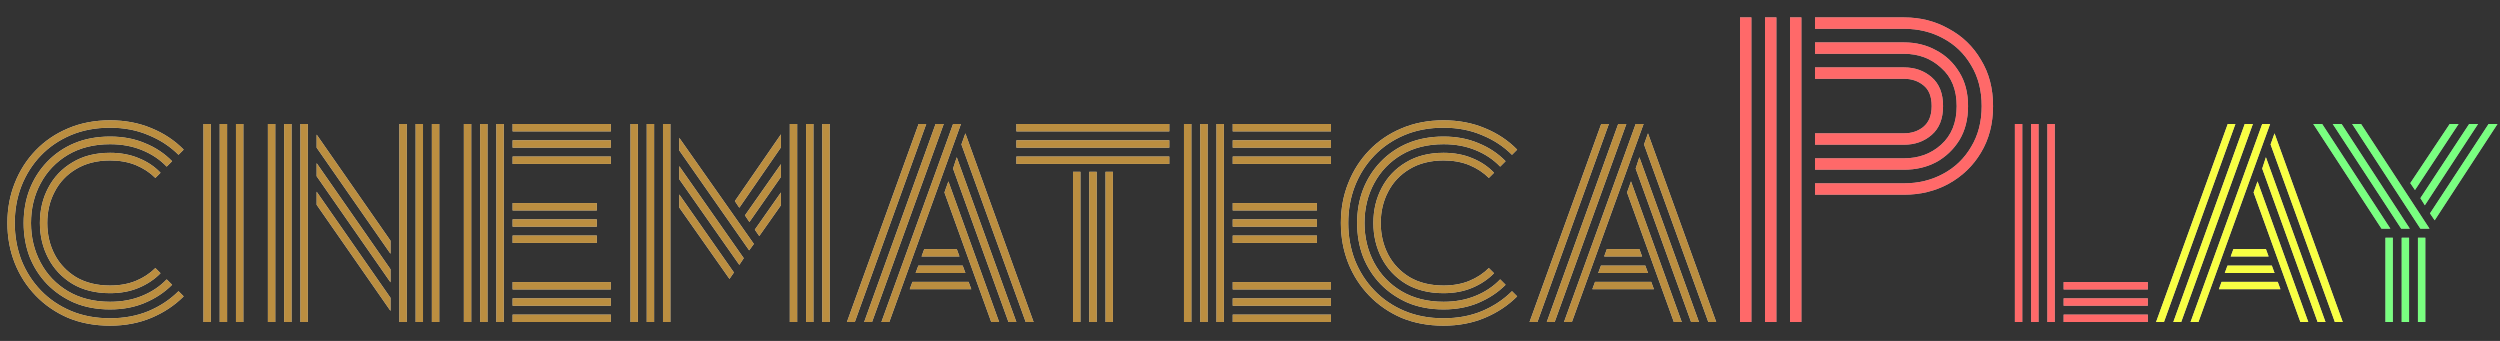 <svg width="132" height="18" viewBox="0 0 132 18" fill="none" xmlns="http://www.w3.org/2000/svg">
<rect x="0" y="0" width="132" height="18" fill="#333333" stroke="none"/>
<path d="M5.811 15.479C5.04 15.479 4.377 15.314 3.822 14.985C3.267 14.647 2.843 14.196 2.548 13.633C2.253 13.07 2.106 12.45 2.106 11.774C2.106 11.089 2.253 10.47 2.548 9.915C2.843 9.352 3.267 8.905 3.822 8.576C4.377 8.238 5.04 8.069 5.811 8.069C6.374 8.069 6.881 8.164 7.332 8.355C7.783 8.537 8.164 8.793 8.476 9.122L8.203 9.395C7.917 9.109 7.575 8.884 7.176 8.719C6.777 8.554 6.322 8.472 5.811 8.472C5.118 8.472 4.52 8.624 4.017 8.927C3.523 9.222 3.146 9.62 2.886 10.123C2.626 10.617 2.496 11.167 2.496 11.774C2.496 12.381 2.626 12.935 2.886 13.438C3.146 13.932 3.523 14.331 4.017 14.634C4.52 14.929 5.118 15.076 5.811 15.076C6.322 15.076 6.777 14.994 7.176 14.829C7.575 14.664 7.917 14.439 8.203 14.153L8.476 14.426C8.164 14.747 7.783 15.002 7.332 15.193C6.881 15.384 6.374 15.479 5.811 15.479ZM5.811 16.337C5.118 16.337 4.489 16.22 3.926 15.986C3.371 15.743 2.89 15.414 2.483 14.998C2.084 14.582 1.777 14.101 1.56 13.555C1.352 13 1.248 12.407 1.248 11.774C1.248 11.141 1.352 10.552 1.56 10.006C1.777 9.451 2.084 8.966 2.483 8.55C2.89 8.125 3.371 7.796 3.926 7.562C4.489 7.328 5.118 7.211 5.811 7.211C6.496 7.211 7.111 7.328 7.657 7.562C8.212 7.787 8.688 8.104 9.087 8.511L8.801 8.797C8.446 8.424 8.012 8.134 7.501 7.926C6.998 7.718 6.435 7.614 5.811 7.614C4.962 7.614 4.221 7.8 3.588 8.173C2.964 8.546 2.483 9.048 2.145 9.681C1.807 10.305 1.638 11.003 1.638 11.774C1.638 12.537 1.807 13.234 2.145 13.867C2.483 14.5 2.964 15.002 3.588 15.375C4.221 15.748 4.962 15.934 5.811 15.934C6.435 15.934 6.998 15.83 7.501 15.622C8.012 15.414 8.446 15.124 8.801 14.751L9.087 15.037C8.688 15.436 8.212 15.752 7.657 15.986C7.111 16.22 6.496 16.337 5.811 16.337ZM5.811 17.195C4.996 17.195 4.255 17.056 3.588 16.779C2.929 16.493 2.362 16.103 1.885 15.609C1.408 15.115 1.04 14.543 0.78 13.893C0.52 13.234 0.39 12.528 0.39 11.774C0.39 11.02 0.52 10.318 0.78 9.668C1.04 9.009 1.408 8.433 1.885 7.939C2.362 7.445 2.929 7.059 3.588 6.782C4.255 6.496 4.996 6.353 5.811 6.353C6.608 6.353 7.336 6.492 7.995 6.769C8.654 7.038 9.221 7.415 9.698 7.9L9.425 8.173C8.983 7.731 8.454 7.384 7.839 7.133C7.232 6.873 6.556 6.743 5.811 6.743C5.048 6.743 4.359 6.873 3.744 7.133C3.129 7.393 2.6 7.753 2.158 8.212C1.716 8.671 1.374 9.209 1.131 9.824C0.897 10.431 0.78 11.081 0.78 11.774C0.78 12.467 0.897 13.122 1.131 13.737C1.374 14.344 1.716 14.877 2.158 15.336C2.6 15.795 3.129 16.155 3.744 16.415C4.359 16.675 5.048 16.805 5.811 16.805C6.556 16.805 7.232 16.679 7.839 16.428C8.454 16.168 8.983 15.817 9.425 15.375L9.698 15.648C9.221 16.125 8.654 16.502 7.995 16.779C7.336 17.056 6.608 17.195 5.811 17.195ZM12.459 17V6.548H12.849V17H12.459ZM10.743 17V6.548H11.133V17H10.743ZM11.601 17V6.548H11.991V17H11.601ZM22.803 17V6.548H23.193V17H22.803ZM21.087 17V6.548H21.477V17H21.087ZM21.945 17V6.548H22.335V17H21.945ZM15.861 17V6.548H16.251V17H15.861ZM14.145 17V6.548H14.535V17H14.145ZM15.003 17V6.548H15.393V17H15.003ZM20.619 13.399L16.719 7.796V7.107L20.619 12.71V13.399ZM20.619 14.907L16.719 9.304V8.615L20.619 14.218V14.907ZM20.619 16.415L16.719 10.812V10.123L20.619 15.726V16.415ZM26.208 17V6.548H26.598V17H26.208ZM24.492 17V6.548H24.882V17H24.492ZM25.35 17V6.548H25.74V17H25.35ZM27.066 6.938V6.548H32.253V6.938H27.066ZM27.066 7.796V7.406H32.253V7.796H27.066ZM27.066 8.654V8.264H32.253V8.654H27.066ZM27.066 11.111V10.721H31.512V11.111H27.066ZM27.066 11.969V11.579H31.512V11.969H27.066ZM27.066 12.827V12.437H31.512V12.827H27.066ZM27.066 15.284V14.894H32.253V15.284H27.066ZM27.066 16.142V15.752H32.253V16.142H27.066ZM27.066 17V16.61H32.253V17H27.066ZM35.006 17V6.548H35.396V17H35.006ZM33.29 17V6.548H33.68V17H33.29ZM34.148 17V6.548H34.538V17H34.148ZM43.417 17V6.548H43.807V17H43.417ZM41.701 17V6.548H42.091V17H41.701ZM42.559 17V6.548H42.949V17H42.559ZM39.036 10.968L38.802 10.617L41.233 7.094V7.783L39.036 10.968ZM39.556 13.217L35.864 7.939V7.276L39.803 12.879L39.556 13.217ZM39.569 11.722L39.335 11.371L41.233 8.667V9.343L39.569 11.722ZM39.036 13.984L35.864 9.46V8.771L39.27 13.633L39.036 13.984ZM40.089 12.463L39.855 12.125L41.233 10.162V10.838L40.089 12.463ZM38.516 14.725L35.864 10.955V10.266L38.75 14.387L38.516 14.725ZM46.539 17L50.322 6.548H50.738L46.955 17H46.539ZM44.719 17L48.502 6.548H48.905L45.135 17H44.719ZM45.629 17L49.399 6.548H49.828L46.045 17H45.629ZM54.157 17L50.764 7.627L50.972 7.042L54.573 17H54.157ZM53.247 17L50.322 8.901L50.517 8.303L53.663 17H53.247ZM52.337 17L49.867 10.162L50.075 9.577L52.753 17H52.337ZM48.658 13.542L48.801 13.152H50.517L50.66 13.542H48.658ZM48.346 14.413L48.489 14.023H50.829L50.972 14.413H48.346ZM48.034 15.271L48.177 14.881H51.141L51.284 15.271H48.034ZM53.666 6.938V6.548H61.739V6.938H53.666ZM53.666 7.796V7.406H61.739V7.796H53.666ZM53.666 8.654V8.264H61.739V8.654H53.666ZM58.372 17V9.07H58.762V17H58.372ZM56.656 17V9.07H57.046V17H56.656ZM57.514 17V9.07H57.904V17H57.514ZM64.23 17V6.548H64.62V17H64.23ZM62.514 17V6.548H62.904V17H62.514ZM63.372 17V6.548H63.762V17H63.372ZM65.088 6.938V6.548H70.275V6.938H65.088ZM65.088 7.796V7.406H70.275V7.796H65.088ZM65.088 8.654V8.264H70.275V8.654H65.088ZM65.088 11.111V10.721H69.534V11.111H65.088ZM65.088 11.969V11.579H69.534V11.969H65.088ZM65.088 12.827V12.437H69.534V12.827H65.088ZM65.088 15.284V14.894H70.275V15.284H65.088ZM65.088 16.142V15.752H70.275V16.142H65.088ZM65.088 17V16.61H70.275V17H65.088ZM76.219 15.479C75.448 15.479 74.785 15.314 74.23 14.985C73.675 14.647 73.251 14.196 72.956 13.633C72.662 13.07 72.514 12.45 72.514 11.774C72.514 11.089 72.662 10.47 72.956 9.915C73.251 9.352 73.675 8.905 74.23 8.576C74.785 8.238 75.448 8.069 76.219 8.069C76.782 8.069 77.29 8.164 77.74 8.355C78.191 8.537 78.572 8.793 78.884 9.122L78.611 9.395C78.325 9.109 77.983 8.884 77.584 8.719C77.186 8.554 76.731 8.472 76.219 8.472C75.526 8.472 74.928 8.624 74.425 8.927C73.931 9.222 73.554 9.62 73.294 10.123C73.034 10.617 72.904 11.167 72.904 11.774C72.904 12.381 73.034 12.935 73.294 13.438C73.554 13.932 73.931 14.331 74.425 14.634C74.928 14.929 75.526 15.076 76.219 15.076C76.731 15.076 77.186 14.994 77.584 14.829C77.983 14.664 78.325 14.439 78.611 14.153L78.884 14.426C78.572 14.747 78.191 15.002 77.74 15.193C77.29 15.384 76.782 15.479 76.219 15.479ZM76.219 16.337C75.526 16.337 74.897 16.22 74.334 15.986C73.779 15.743 73.299 15.414 72.891 14.998C72.493 14.582 72.185 14.101 71.968 13.555C71.76 13 71.656 12.407 71.656 11.774C71.656 11.141 71.76 10.552 71.968 10.006C72.185 9.451 72.493 8.966 72.891 8.55C73.299 8.125 73.779 7.796 74.334 7.562C74.897 7.328 75.526 7.211 76.219 7.211C76.904 7.211 77.519 7.328 78.065 7.562C78.62 7.787 79.097 8.104 79.495 8.511L79.209 8.797C78.854 8.424 78.421 8.134 77.909 7.926C77.406 7.718 76.843 7.614 76.219 7.614C75.37 7.614 74.629 7.8 73.996 8.173C73.372 8.546 72.891 9.048 72.553 9.681C72.215 10.305 72.046 11.003 72.046 11.774C72.046 12.537 72.215 13.234 72.553 13.867C72.891 14.5 73.372 15.002 73.996 15.375C74.629 15.748 75.37 15.934 76.219 15.934C76.843 15.934 77.406 15.83 77.909 15.622C78.421 15.414 78.854 15.124 79.209 14.751L79.495 15.037C79.097 15.436 78.62 15.752 78.065 15.986C77.519 16.22 76.904 16.337 76.219 16.337ZM76.219 17.195C75.404 17.195 74.663 17.056 73.996 16.779C73.338 16.493 72.77 16.103 72.293 15.609C71.817 15.115 71.448 14.543 71.188 13.893C70.928 13.234 70.798 12.528 70.798 11.774C70.798 11.02 70.928 10.318 71.188 9.668C71.448 9.009 71.817 8.433 72.293 7.939C72.77 7.445 73.338 7.059 73.996 6.782C74.663 6.496 75.404 6.353 76.219 6.353C77.016 6.353 77.745 6.492 78.403 6.769C79.062 7.038 79.629 7.415 80.106 7.9L79.833 8.173C79.391 7.731 78.862 7.384 78.247 7.133C77.641 6.873 76.965 6.743 76.219 6.743C75.457 6.743 74.767 6.873 74.152 7.133C73.537 7.393 73.008 7.753 72.566 8.212C72.124 8.671 71.782 9.209 71.539 9.824C71.305 10.431 71.188 11.081 71.188 11.774C71.188 12.467 71.305 13.122 71.539 13.737C71.782 14.344 72.124 14.877 72.566 15.336C73.008 15.795 73.537 16.155 74.152 16.415C74.767 16.675 75.457 16.805 76.219 16.805C76.965 16.805 77.641 16.679 78.247 16.428C78.862 16.168 79.391 15.817 79.833 15.375L80.106 15.648C79.629 16.125 79.062 16.502 78.403 16.779C77.745 17.056 77.016 17.195 76.219 17.195ZM82.581 17L86.364 6.548H86.78L82.997 17H82.581ZM80.761 17L84.544 6.548H84.947L81.177 17H80.761ZM81.671 17L85.441 6.548H85.87L82.087 17H81.671ZM90.199 17L86.806 7.627L87.014 7.042L90.615 17H90.199ZM89.289 17L86.364 8.901L86.559 8.303L89.705 17H89.289ZM88.379 17L85.909 10.162L86.117 9.577L88.795 17H88.379ZM84.7 13.542L84.843 13.152H86.559L86.702 13.542H84.7ZM84.388 14.413L84.531 14.023H86.871L87.014 14.413H84.388ZM84.076 15.271L84.219 14.881H87.183L87.326 15.271H84.076Z" fill="white"/>
<path d="M5.811 15.479C5.04 15.479 4.377 15.314 3.822 14.985C3.267 14.647 2.843 14.196 2.548 13.633C2.253 13.07 2.106 12.45 2.106 11.774C2.106 11.089 2.253 10.47 2.548 9.915C2.843 9.352 3.267 8.905 3.822 8.576C4.377 8.238 5.04 8.069 5.811 8.069C6.374 8.069 6.881 8.164 7.332 8.355C7.783 8.537 8.164 8.793 8.476 9.122L8.203 9.395C7.917 9.109 7.575 8.884 7.176 8.719C6.777 8.554 6.322 8.472 5.811 8.472C5.118 8.472 4.52 8.624 4.017 8.927C3.523 9.222 3.146 9.62 2.886 10.123C2.626 10.617 2.496 11.167 2.496 11.774C2.496 12.381 2.626 12.935 2.886 13.438C3.146 13.932 3.523 14.331 4.017 14.634C4.52 14.929 5.118 15.076 5.811 15.076C6.322 15.076 6.777 14.994 7.176 14.829C7.575 14.664 7.917 14.439 8.203 14.153L8.476 14.426C8.164 14.747 7.783 15.002 7.332 15.193C6.881 15.384 6.374 15.479 5.811 15.479ZM5.811 16.337C5.118 16.337 4.489 16.22 3.926 15.986C3.371 15.743 2.89 15.414 2.483 14.998C2.084 14.582 1.777 14.101 1.56 13.555C1.352 13 1.248 12.407 1.248 11.774C1.248 11.141 1.352 10.552 1.56 10.006C1.777 9.451 2.084 8.966 2.483 8.55C2.89 8.125 3.371 7.796 3.926 7.562C4.489 7.328 5.118 7.211 5.811 7.211C6.496 7.211 7.111 7.328 7.657 7.562C8.212 7.787 8.688 8.104 9.087 8.511L8.801 8.797C8.446 8.424 8.012 8.134 7.501 7.926C6.998 7.718 6.435 7.614 5.811 7.614C4.962 7.614 4.221 7.8 3.588 8.173C2.964 8.546 2.483 9.048 2.145 9.681C1.807 10.305 1.638 11.003 1.638 11.774C1.638 12.537 1.807 13.234 2.145 13.867C2.483 14.5 2.964 15.002 3.588 15.375C4.221 15.748 4.962 15.934 5.811 15.934C6.435 15.934 6.998 15.83 7.501 15.622C8.012 15.414 8.446 15.124 8.801 14.751L9.087 15.037C8.688 15.436 8.212 15.752 7.657 15.986C7.111 16.22 6.496 16.337 5.811 16.337ZM5.811 17.195C4.996 17.195 4.255 17.056 3.588 16.779C2.929 16.493 2.362 16.103 1.885 15.609C1.408 15.115 1.04 14.543 0.78 13.893C0.52 13.234 0.39 12.528 0.39 11.774C0.39 11.02 0.52 10.318 0.78 9.668C1.04 9.009 1.408 8.433 1.885 7.939C2.362 7.445 2.929 7.059 3.588 6.782C4.255 6.496 4.996 6.353 5.811 6.353C6.608 6.353 7.336 6.492 7.995 6.769C8.654 7.038 9.221 7.415 9.698 7.9L9.425 8.173C8.983 7.731 8.454 7.384 7.839 7.133C7.232 6.873 6.556 6.743 5.811 6.743C5.048 6.743 4.359 6.873 3.744 7.133C3.129 7.393 2.6 7.753 2.158 8.212C1.716 8.671 1.374 9.209 1.131 9.824C0.897 10.431 0.78 11.081 0.78 11.774C0.78 12.467 0.897 13.122 1.131 13.737C1.374 14.344 1.716 14.877 2.158 15.336C2.6 15.795 3.129 16.155 3.744 16.415C4.359 16.675 5.048 16.805 5.811 16.805C6.556 16.805 7.232 16.679 7.839 16.428C8.454 16.168 8.983 15.817 9.425 15.375L9.698 15.648C9.221 16.125 8.654 16.502 7.995 16.779C7.336 17.056 6.608 17.195 5.811 17.195ZM12.459 17V6.548H12.849V17H12.459ZM10.743 17V6.548H11.133V17H10.743ZM11.601 17V6.548H11.991V17H11.601ZM22.803 17V6.548H23.193V17H22.803ZM21.087 17V6.548H21.477V17H21.087ZM21.945 17V6.548H22.335V17H21.945ZM15.861 17V6.548H16.251V17H15.861ZM14.145 17V6.548H14.535V17H14.145ZM15.003 17V6.548H15.393V17H15.003ZM20.619 13.399L16.719 7.796V7.107L20.619 12.71V13.399ZM20.619 14.907L16.719 9.304V8.615L20.619 14.218V14.907ZM20.619 16.415L16.719 10.812V10.123L20.619 15.726V16.415ZM26.208 17V6.548H26.598V17H26.208ZM24.492 17V6.548H24.882V17H24.492ZM25.35 17V6.548H25.74V17H25.35ZM27.066 6.938V6.548H32.253V6.938H27.066ZM27.066 7.796V7.406H32.253V7.796H27.066ZM27.066 8.654V8.264H32.253V8.654H27.066ZM27.066 11.111V10.721H31.512V11.111H27.066ZM27.066 11.969V11.579H31.512V11.969H27.066ZM27.066 12.827V12.437H31.512V12.827H27.066ZM27.066 15.284V14.894H32.253V15.284H27.066ZM27.066 16.142V15.752H32.253V16.142H27.066ZM27.066 17V16.61H32.253V17H27.066ZM35.006 17V6.548H35.396V17H35.006ZM33.29 17V6.548H33.68V17H33.29ZM34.148 17V6.548H34.538V17H34.148ZM43.417 17V6.548H43.807V17H43.417ZM41.701 17V6.548H42.091V17H41.701ZM42.559 17V6.548H42.949V17H42.559ZM39.036 10.968L38.802 10.617L41.233 7.094V7.783L39.036 10.968ZM39.556 13.217L35.864 7.939V7.276L39.803 12.879L39.556 13.217ZM39.569 11.722L39.335 11.371L41.233 8.667V9.343L39.569 11.722ZM39.036 13.984L35.864 9.46V8.771L39.27 13.633L39.036 13.984ZM40.089 12.463L39.855 12.125L41.233 10.162V10.838L40.089 12.463ZM38.516 14.725L35.864 10.955V10.266L38.75 14.387L38.516 14.725ZM46.539 17L50.322 6.548H50.738L46.955 17H46.539ZM44.719 17L48.502 6.548H48.905L45.135 17H44.719ZM45.629 17L49.399 6.548H49.828L46.045 17H45.629ZM54.157 17L50.764 7.627L50.972 7.042L54.573 17H54.157ZM53.247 17L50.322 8.901L50.517 8.303L53.663 17H53.247ZM52.337 17L49.867 10.162L50.075 9.577L52.753 17H52.337ZM48.658 13.542L48.801 13.152H50.517L50.66 13.542H48.658ZM48.346 14.413L48.489 14.023H50.829L50.972 14.413H48.346ZM48.034 15.271L48.177 14.881H51.141L51.284 15.271H48.034ZM53.666 6.938V6.548H61.739V6.938H53.666ZM53.666 7.796V7.406H61.739V7.796H53.666ZM53.666 8.654V8.264H61.739V8.654H53.666ZM58.372 17V9.07H58.762V17H58.372ZM56.656 17V9.07H57.046V17H56.656ZM57.514 17V9.07H57.904V17H57.514ZM64.23 17V6.548H64.62V17H64.23ZM62.514 17V6.548H62.904V17H62.514ZM63.372 17V6.548H63.762V17H63.372ZM65.088 6.938V6.548H70.275V6.938H65.088ZM65.088 7.796V7.406H70.275V7.796H65.088ZM65.088 8.654V8.264H70.275V8.654H65.088ZM65.088 11.111V10.721H69.534V11.111H65.088ZM65.088 11.969V11.579H69.534V11.969H65.088ZM65.088 12.827V12.437H69.534V12.827H65.088ZM65.088 15.284V14.894H70.275V15.284H65.088ZM65.088 16.142V15.752H70.275V16.142H65.088ZM65.088 17V16.61H70.275V17H65.088ZM76.219 15.479C75.448 15.479 74.785 15.314 74.23 14.985C73.675 14.647 73.251 14.196 72.956 13.633C72.662 13.07 72.514 12.45 72.514 11.774C72.514 11.089 72.662 10.47 72.956 9.915C73.251 9.352 73.675 8.905 74.23 8.576C74.785 8.238 75.448 8.069 76.219 8.069C76.782 8.069 77.29 8.164 77.74 8.355C78.191 8.537 78.572 8.793 78.884 9.122L78.611 9.395C78.325 9.109 77.983 8.884 77.584 8.719C77.186 8.554 76.731 8.472 76.219 8.472C75.526 8.472 74.928 8.624 74.425 8.927C73.931 9.222 73.554 9.62 73.294 10.123C73.034 10.617 72.904 11.167 72.904 11.774C72.904 12.381 73.034 12.935 73.294 13.438C73.554 13.932 73.931 14.331 74.425 14.634C74.928 14.929 75.526 15.076 76.219 15.076C76.731 15.076 77.186 14.994 77.584 14.829C77.983 14.664 78.325 14.439 78.611 14.153L78.884 14.426C78.572 14.747 78.191 15.002 77.74 15.193C77.29 15.384 76.782 15.479 76.219 15.479ZM76.219 16.337C75.526 16.337 74.897 16.22 74.334 15.986C73.779 15.743 73.299 15.414 72.891 14.998C72.493 14.582 72.185 14.101 71.968 13.555C71.76 13 71.656 12.407 71.656 11.774C71.656 11.141 71.76 10.552 71.968 10.006C72.185 9.451 72.493 8.966 72.891 8.55C73.299 8.125 73.779 7.796 74.334 7.562C74.897 7.328 75.526 7.211 76.219 7.211C76.904 7.211 77.519 7.328 78.065 7.562C78.62 7.787 79.097 8.104 79.495 8.511L79.209 8.797C78.854 8.424 78.421 8.134 77.909 7.926C77.406 7.718 76.843 7.614 76.219 7.614C75.37 7.614 74.629 7.8 73.996 8.173C73.372 8.546 72.891 9.048 72.553 9.681C72.215 10.305 72.046 11.003 72.046 11.774C72.046 12.537 72.215 13.234 72.553 13.867C72.891 14.5 73.372 15.002 73.996 15.375C74.629 15.748 75.37 15.934 76.219 15.934C76.843 15.934 77.406 15.83 77.909 15.622C78.421 15.414 78.854 15.124 79.209 14.751L79.495 15.037C79.097 15.436 78.62 15.752 78.065 15.986C77.519 16.22 76.904 16.337 76.219 16.337ZM76.219 17.195C75.404 17.195 74.663 17.056 73.996 16.779C73.338 16.493 72.77 16.103 72.293 15.609C71.817 15.115 71.448 14.543 71.188 13.893C70.928 13.234 70.798 12.528 70.798 11.774C70.798 11.02 70.928 10.318 71.188 9.668C71.448 9.009 71.817 8.433 72.293 7.939C72.77 7.445 73.338 7.059 73.996 6.782C74.663 6.496 75.404 6.353 76.219 6.353C77.016 6.353 77.745 6.492 78.403 6.769C79.062 7.038 79.629 7.415 80.106 7.9L79.833 8.173C79.391 7.731 78.862 7.384 78.247 7.133C77.641 6.873 76.965 6.743 76.219 6.743C75.457 6.743 74.767 6.873 74.152 7.133C73.537 7.393 73.008 7.753 72.566 8.212C72.124 8.671 71.782 9.209 71.539 9.824C71.305 10.431 71.188 11.081 71.188 11.774C71.188 12.467 71.305 13.122 71.539 13.737C71.782 14.344 72.124 14.877 72.566 15.336C73.008 15.795 73.537 16.155 74.152 16.415C74.767 16.675 75.457 16.805 76.219 16.805C76.965 16.805 77.641 16.679 78.247 16.428C78.862 16.168 79.391 15.817 79.833 15.375L80.106 15.648C79.629 16.125 79.062 16.502 78.403 16.779C77.745 17.056 77.016 17.195 76.219 17.195ZM82.581 17L86.364 6.548H86.78L82.997 17H82.581ZM80.761 17L84.544 6.548H84.947L81.177 17H80.761ZM81.671 17L85.441 6.548H85.87L82.087 17H81.671ZM90.199 17L86.806 7.627L87.014 7.042L90.615 17H90.199ZM89.289 17L86.364 8.901L86.559 8.303L89.705 17H89.289ZM88.379 17L85.909 10.162L86.117 9.577L88.795 17H88.379ZM84.7 13.542L84.843 13.152H86.559L86.702 13.542H84.7ZM84.388 14.413L84.531 14.023H86.871L87.014 14.413H84.388ZM84.076 15.271L84.219 14.881H87.183L87.326 15.271H84.076Z" fill="#A66B05" fill-opacity="0.76"/>
<path d="M94.513 17V0.92H95.113V17H94.513ZM91.873 17V0.92H92.473V17H91.873ZM93.193 17V0.92H93.793V17H93.193ZM95.833 10.28V9.68H100.533C101.293 9.68 101.98 9.513 102.593 9.18C103.22 8.847 103.713 8.373 104.073 7.76C104.446 7.147 104.633 6.427 104.633 5.6C104.633 4.773 104.446 4.053 104.073 3.44C103.713 2.827 103.22 2.353 102.593 2.02C101.98 1.687 101.293 1.52 100.533 1.52H95.833V0.92H100.533C101.4 0.92 102.186 1.12 102.893 1.52C103.613 1.907 104.18 2.453 104.593 3.16C105.02 3.853 105.233 4.667 105.233 5.6C105.233 6.533 105.02 7.353 104.593 8.06C104.18 8.753 103.613 9.3 102.893 9.7C102.186 10.087 101.4 10.28 100.533 10.28H95.833ZM95.833 8.96V8.36H100.533C101.306 8.36 101.96 8.12 102.493 7.64C103.04 7.147 103.313 6.467 103.313 5.6C103.313 4.733 103.04 4.06 102.493 3.58C101.96 3.087 101.306 2.84 100.533 2.84H95.833V2.24H100.533C101.16 2.24 101.726 2.38 102.233 2.66C102.74 2.927 103.146 3.313 103.453 3.82C103.76 4.313 103.913 4.907 103.913 5.6C103.913 6.293 103.76 6.893 103.453 7.4C103.146 7.893 102.74 8.28 102.233 8.56C101.726 8.827 101.16 8.96 100.533 8.96H95.833ZM95.833 7.64V7.04H100.533C100.933 7.04 101.273 6.927 101.553 6.7C101.846 6.46 101.993 6.093 101.993 5.6C101.993 5.093 101.846 4.727 101.553 4.5C101.273 4.273 100.933 4.16 100.533 4.16H95.833V3.56H100.533C101.106 3.56 101.593 3.733 101.993 4.08C102.393 4.427 102.593 4.933 102.593 5.6C102.593 6.267 102.393 6.773 101.993 7.12C101.593 7.467 101.106 7.64 100.533 7.64H95.833ZM108.102 17V6.548H108.492V17H108.102ZM106.386 17V6.548H106.776V17H106.386ZM107.244 17V6.548H107.634V17H107.244ZM108.96 15.284V14.894H113.406V15.284H108.96ZM108.96 16.142V15.752H113.406V16.142H108.96ZM108.96 17V16.61H113.406V17H108.96Z" fill="white"/>
<path d="M94.513 17V0.92H95.113V17H94.513ZM91.873 17V0.92H92.473V17H91.873ZM93.193 17V0.92H93.793V17H93.193ZM95.833 10.28V9.68H100.533C101.293 9.68 101.98 9.513 102.593 9.18C103.22 8.847 103.713 8.373 104.073 7.76C104.446 7.147 104.633 6.427 104.633 5.6C104.633 4.773 104.446 4.053 104.073 3.44C103.713 2.827 103.22 2.353 102.593 2.02C101.98 1.687 101.293 1.52 100.533 1.52H95.833V0.92H100.533C101.4 0.92 102.186 1.12 102.893 1.52C103.613 1.907 104.18 2.453 104.593 3.16C105.02 3.853 105.233 4.667 105.233 5.6C105.233 6.533 105.02 7.353 104.593 8.06C104.18 8.753 103.613 9.3 102.893 9.7C102.186 10.087 101.4 10.28 100.533 10.28H95.833ZM95.833 8.96V8.36H100.533C101.306 8.36 101.96 8.12 102.493 7.64C103.04 7.147 103.313 6.467 103.313 5.6C103.313 4.733 103.04 4.06 102.493 3.58C101.96 3.087 101.306 2.84 100.533 2.84H95.833V2.24H100.533C101.16 2.24 101.726 2.38 102.233 2.66C102.74 2.927 103.146 3.313 103.453 3.82C103.76 4.313 103.913 4.907 103.913 5.6C103.913 6.293 103.76 6.893 103.453 7.4C103.146 7.893 102.74 8.28 102.233 8.56C101.726 8.827 101.16 8.96 100.533 8.96H95.833ZM95.833 7.64V7.04H100.533C100.933 7.04 101.273 6.927 101.553 6.7C101.846 6.46 101.993 6.093 101.993 5.6C101.993 5.093 101.846 4.727 101.553 4.5C101.273 4.273 100.933 4.16 100.533 4.16H95.833V3.56H100.533C101.106 3.56 101.593 3.733 101.993 4.08C102.393 4.427 102.593 4.933 102.593 5.6C102.593 6.267 102.393 6.773 101.993 7.12C101.593 7.467 101.106 7.64 100.533 7.64H95.833ZM108.102 17V6.548H108.492V17H108.102ZM106.386 17V6.548H106.776V17H106.386ZM107.244 17V6.548H107.634V17H107.244ZM108.96 15.284V14.894H113.406V15.284H108.96ZM108.96 16.142V15.752H113.406V16.142H108.96ZM108.96 17V16.61H113.406V17H108.96Z" fill="#FF0606" fill-opacity="0.6"/>
<path d="M115.662 17L119.445 6.548H119.861L116.078 17H115.662ZM113.842 17L117.625 6.548H118.028L114.258 17H113.842ZM114.752 17L118.522 6.548H118.951L115.168 17H114.752ZM123.28 17L119.887 7.627L120.095 7.042L123.696 17H123.28ZM122.37 17L119.445 8.901L119.64 8.303L122.786 17H122.37ZM121.46 17L118.99 10.162L119.198 9.577L121.876 17H121.46ZM117.781 13.542L117.924 13.152H119.64L119.783 13.542H117.781ZM117.469 14.413L117.612 14.023H119.952L120.095 14.413H117.469ZM117.157 15.271L117.3 14.881H120.264L120.407 15.271H117.157Z" fill="white"/>
<path d="M115.662 17L119.445 6.548H119.861L116.078 17H115.662ZM113.842 17L117.625 6.548H118.028L114.258 17H113.842ZM114.752 17L118.522 6.548H118.951L115.168 17H114.752ZM123.28 17L119.887 7.627L120.095 7.042L123.696 17H123.28ZM122.37 17L119.445 8.901L119.64 8.303L122.786 17H122.37ZM121.46 17L118.99 10.162L119.198 9.577L121.876 17H121.46ZM117.781 13.542L117.924 13.152H119.64L119.783 13.542H117.781ZM117.469 14.413L117.612 14.023H119.952L120.095 14.413H117.469ZM117.157 15.271L117.3 14.881H120.264L120.407 15.271H117.157Z" fill="#F5FE04" fill-opacity="0.75"/>
<path d="M127.797 12.073L124.196 6.548H124.664L128.278 12.073H127.797ZM125.743 12.073L122.142 6.548H122.61L126.211 12.073H125.743ZM126.783 12.073L123.169 6.548H123.637L127.238 12.073H126.783ZM127.511 10.032L127.264 9.668L129.344 6.548H129.812L127.511 10.032ZM128.031 10.838L127.797 10.461L130.371 6.548H130.839L128.031 10.838ZM128.551 11.631L128.304 11.267L131.398 6.548H131.866L128.551 11.631ZM127.667 17V12.554H128.057V17H127.667ZM125.951 17V12.554H126.341V17H125.951ZM126.809 17V12.554H127.199V17H126.809Z" fill="white"/>
<path d="M127.797 12.073L124.196 6.548H124.664L128.278 12.073H127.797ZM125.743 12.073L122.142 6.548H122.61L126.211 12.073H125.743ZM126.783 12.073L123.169 6.548H123.637L127.238 12.073H126.783ZM127.511 10.032L127.264 9.668L129.344 6.548H129.812L127.511 10.032ZM128.031 10.838L127.797 10.461L130.371 6.548H130.839L128.031 10.838ZM128.551 11.631L128.304 11.267L131.398 6.548H131.866L128.551 11.631ZM127.667 17V12.554H128.057V17H127.667ZM125.951 17V12.554H126.341V17H125.951ZM126.809 17V12.554H127.199V17H126.809Z" fill="#0CFF18" fill-opacity="0.55"/>
</svg>
